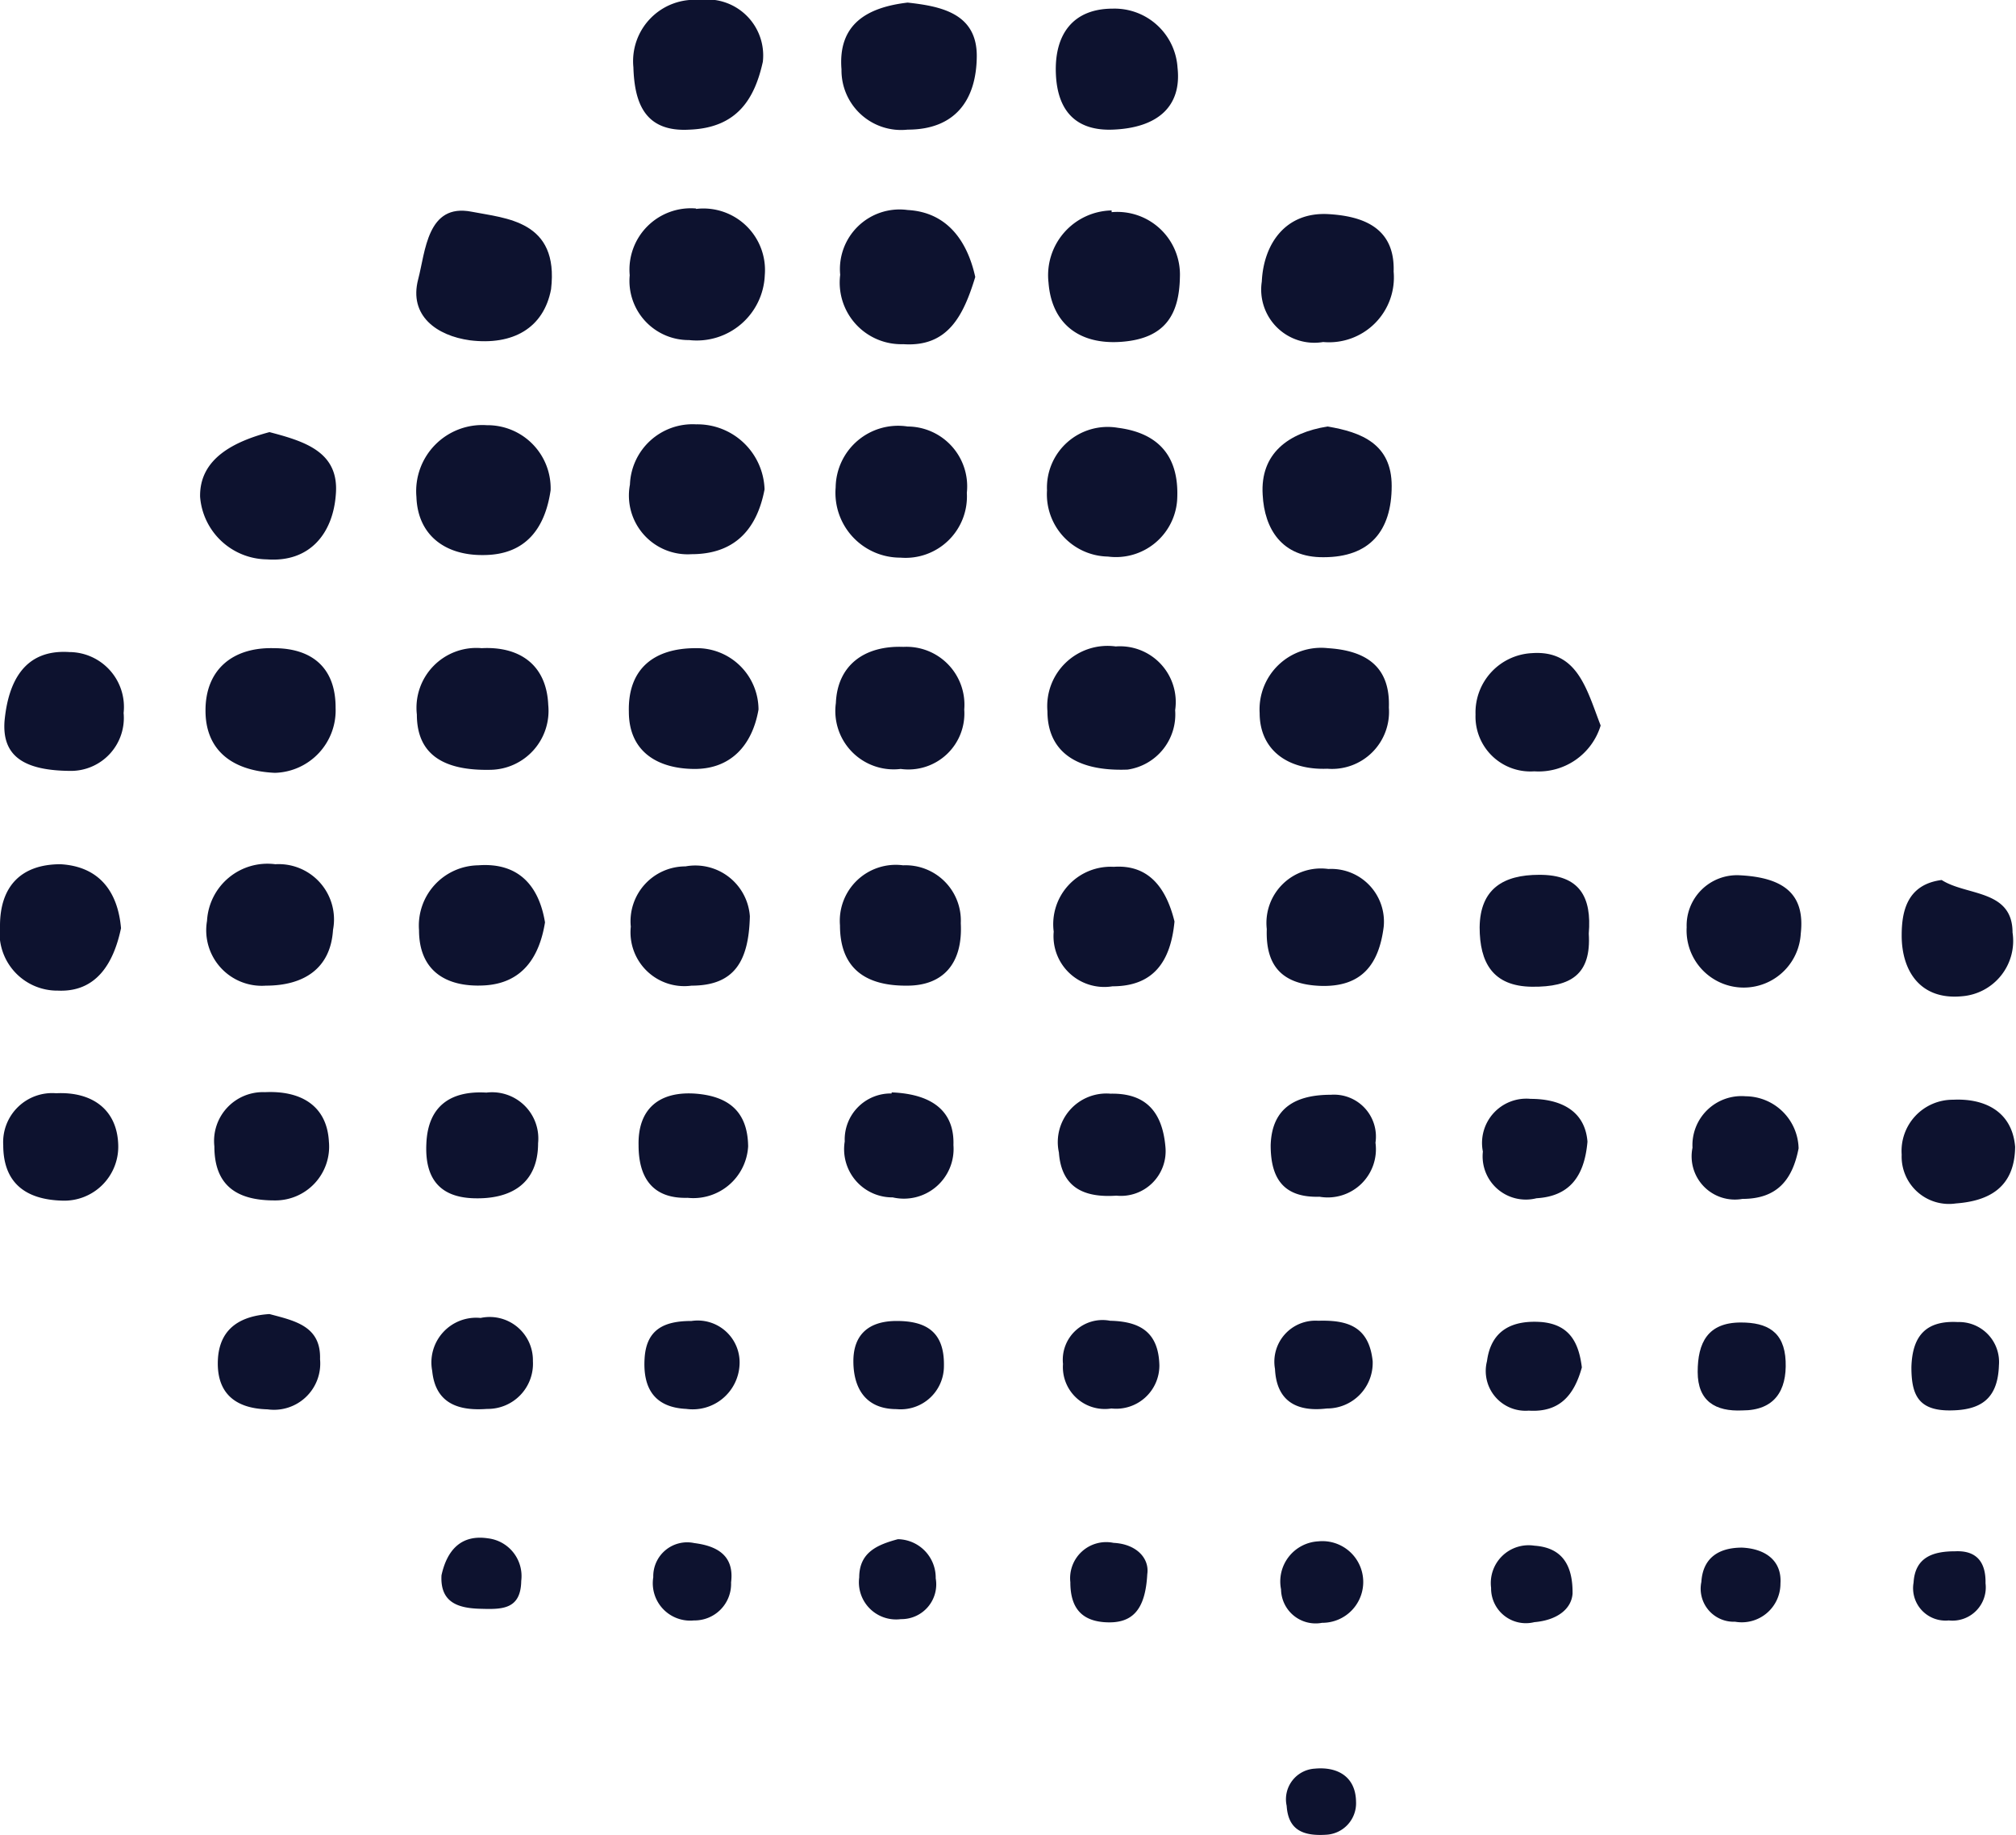 <svg xmlns="http://www.w3.org/2000/svg" viewBox="0 0 93.29 84.93"><defs><style>.cls-1{fill:#0d122f;}</style></defs><title>Asset 15mdpi</title><g id="Layer_2" data-name="Layer 2"><g id="Layer_1-2" data-name="Layer 1"><path class="cls-1" d="M51.39,50.62A2.25,2.25,0,0,0,49,53.34c.12,1.65,1.19,2.1,2.66,2a2.07,2.07,0,0,0,2.27-2.26C53.78,51.36,52.93,50.59,51.39,50.62Z"/><path class="cls-1" d="M32.21,19.64a2.9,2.9,0,0,0-3.06,2.79A2.72,2.72,0,0,0,32,25.65c1.86,0,3-1,3.38-3A3.11,3.11,0,0,0,32.21,19.64Z"/><path class="cls-1" d="M31.92,6c2.19-.09,3-1.42,3.38-3.14A2.59,2.59,0,0,0,32.37,0a2.84,2.84,0,0,0-3.06,3.11C29.36,4.71,29.8,6.13,31.92,6Z"/><path class="cls-1" d="M41.79,40.05a2.59,2.59,0,0,0-2.92,2.78c0,1.83,1,2.81,3.11,2.79,1.64,0,2.58-1,2.48-2.89A2.56,2.56,0,0,0,41.79,40.05Z"/><path class="cls-1" d="M32.19,30c-1.91,0-3.14.94-3.09,2.94,0,1.83,1.3,2.63,3,2.65s2.71-1.08,3-2.75A2.85,2.85,0,0,0,32.19,30Z"/><path class="cls-1" d="M31.72,40.1a2.54,2.54,0,0,0-2.53,2.79A2.49,2.49,0,0,0,32,45.62c2,0,2.65-1.15,2.7-3.21A2.53,2.53,0,0,0,31.72,40.1Z"/><path class="cls-1" d="M22.51,50.57c-1.69-.1-2.71.65-2.78,2.36-.07,1.43.46,2.47,2.17,2.53s3-.65,3-2.55A2.14,2.14,0,0,0,22.51,50.57Z"/><path class="cls-1" d="M22.58,71.2c-1.26-.19-1.9.57-2.15,1.71-.07,1.26.77,1.52,1.77,1.55s1.9.06,1.92-1.29A1.76,1.76,0,0,0,22.58,71.2Z"/><path class="cls-1" d="M22.24,61A2.07,2.07,0,0,0,20,63.45c.15,1.52,1.23,1.86,2.54,1.76A2.09,2.09,0,0,0,24.66,63,2,2,0,0,0,22.24,61Z"/><path class="cls-1" d="M42,19.74a2.89,2.89,0,0,0-3.33,2.82,3,3,0,0,0,3,3.25,2.84,2.84,0,0,0,3.07-3A2.77,2.77,0,0,0,42,19.74Z"/><path class="cls-1" d="M42,9.72a2.76,2.76,0,0,0-3.12,3,2.85,2.85,0,0,0,2.92,3.21c2.06.14,2.78-1.31,3.33-3.11C44.76,11.14,43.82,9.82,42,9.72Z"/><path class="cls-1" d="M22.13,40.05a2.79,2.79,0,0,0-2.74,3c0,1.86,1.22,2.65,3,2.56s2.57-1.31,2.83-2.92C24.94,41,24,39.91,22.13,40.05Z"/><path class="cls-1" d="M41.81,29.94c-1.81-.07-3.06.85-3.13,2.6a2.7,2.7,0,0,0,3,3.05,2.59,2.59,0,0,0,2.94-2.75A2.68,2.68,0,0,0,41.81,29.94Z"/><path class="cls-1" d="M42,.12c-1.88.22-3.23,1-3.06,3.09A2.76,2.76,0,0,0,42,6c2.21,0,3.18-1.38,3.2-3.38S43.55.29,42,.12Z"/><path class="cls-1" d="M32.13,71.42A1.57,1.57,0,0,0,30.23,73a1.73,1.73,0,0,0,1.88,2,1.69,1.69,0,0,0,1.72-1.76C34,71.92,33.07,71.54,32.13,71.42Z"/><path class="cls-1" d="M32,61.14c-1.23,0-2.08.36-2.17,1.71s.41,2.29,1.93,2.36a2.17,2.17,0,0,0,2.46-2A1.94,1.94,0,0,0,32,61.14Z"/><path class="cls-1" d="M32.21,50.62c-1.69-.13-2.7.69-2.66,2.39,0,1.39.56,2.48,2.27,2.43a2.54,2.54,0,0,0,2.8-2.38C34.6,51.39,33.65,50.74,32.21,50.62Z"/><path class="cls-1" d="M32.21,9.65a2.84,2.84,0,0,0-3.07,3.09,2.74,2.74,0,0,0,2.75,3,3.15,3.15,0,0,0,3.5-3,2.85,2.85,0,0,0-3.18-3.07Z"/><path class="cls-1" d="M12.47,20c-1.57.42-3.25,1.19-3.21,3a3.14,3.14,0,0,0,3.09,2.89c2,.15,3.06-1.22,3.19-3C15.71,20.92,14.11,20.43,12.47,20Z"/><path class="cls-1" d="M12.67,30c-1.91-.05-3.17,1-3.16,2.9,0,1.67,1.05,2.77,3.21,2.87a2.89,2.89,0,0,0,2.81-3C15.54,30.9,14.43,30,12.67,30Z"/><path class="cls-1" d="M22.53,19.68A3.06,3.06,0,0,0,19.27,23c.06,1.77,1.33,2.71,3.09,2.69,2,0,2.87-1.28,3.12-3A2.92,2.92,0,0,0,22.53,19.68Z"/><path class="cls-1" d="M21.83,9.8c-2.07-.41-2.14,1.85-2.48,3.13-.44,1.69.87,2.61,2.39,2.82,2,.25,3.42-.57,3.76-2.36C25.88,10.2,23.4,10.11,21.83,9.8Z"/><path class="cls-1" d="M12.26,50.55a2.26,2.26,0,0,0-2.34,2.51c0,1.78,1,2.5,2.77,2.5a2.49,2.49,0,0,0,2.53-2.72C15.13,51.17,13.92,50.47,12.26,50.55Z"/><path class="cls-1" d="M22.29,30a2.77,2.77,0,0,0-3,3.07c0,1.85,1.23,2.61,3.42,2.56a2.73,2.73,0,0,0,2.66-3C25.29,30.73,24,29.91,22.29,30Z"/><path class="cls-1" d="M2.8,40C1,40,0,41,0,42.85a2.67,2.67,0,0,0,2.68,3c1.78.08,2.58-1.27,2.92-2.89C5.45,41.23,4.56,40.1,2.8,40Z"/><path class="cls-1" d="M.15,53c0,1.72,1,2.52,2.72,2.57a2.5,2.5,0,0,0,2.6-2.61c-.06-1.62-1.22-2.44-2.87-2.36A2.27,2.27,0,0,0,.15,53Z"/><path class="cls-1" d="M12.47,60.82c-1.28.08-2.26.61-2.38,2-.12,1.59.72,2.37,2.29,2.41a2.14,2.14,0,0,0,2.43-2.32C14.86,61.37,13.63,61.13,12.47,60.82Z"/><path class="cls-1" d="M3.21,30.18c-2.1-.14-2.83,1.4-3,3.19-.12,1.61.87,2.31,3.11,2.31A2.45,2.45,0,0,0,5.72,33,2.54,2.54,0,0,0,3.21,30.18Z"/><path class="cls-1" d="M12.74,40a2.8,2.8,0,0,0-3.16,2.62,2.57,2.57,0,0,0,2.72,3c1.77,0,3-.8,3.11-2.58A2.56,2.56,0,0,0,12.74,40Z"/><path class="cls-1" d="M71.34,61.19C70,61.09,69,61.55,68.81,63a1.84,1.84,0,0,0,1.93,2.29c1.42.09,2.1-.7,2.46-2C73.06,62.15,72.64,61.31,71.34,61.19Z"/><path class="cls-1" d="M71,71.54a1.75,1.75,0,0,0-2,1.95A1.61,1.61,0,0,0,71,75.08c1.07-.09,1.72-.62,1.77-1.32C72.79,72.12,72,71.61,71,71.54Z"/><path class="cls-1" d="M80.78,50.74a2.27,2.27,0,0,0-2.46,2.38,2,2,0,0,0,2.31,2.37c1.57,0,2.31-.84,2.6-2.34A2.47,2.47,0,0,0,80.78,50.74Z"/><path class="cls-1" d="M80.48,40.51a2.33,2.33,0,0,0-2.43,2.41,2.64,2.64,0,0,0,5.28.29C83.53,41.43,82.61,40.61,80.48,40.51Z"/><path class="cls-1" d="M70.83,50.86a2.05,2.05,0,0,0-2.21,2.44,2,2,0,0,0,2.48,2.16c1.52-.09,2.22-1,2.36-2.62C73.34,51.34,72.12,50.86,70.83,50.86Z"/><path class="cls-1" d="M61,71.34a1.86,1.86,0,0,0-1.72,2.22,1.6,1.6,0,0,0,1.9,1.55A1.89,1.89,0,1,0,61,71.34Z"/><path class="cls-1" d="M70.89,30.23a2.75,2.75,0,0,0-2.61,2.84A2.54,2.54,0,0,0,71,35.7a3,3,0,0,0,3.07-2.12C73.42,31.9,73,30.08,70.89,30.23Z"/><path class="cls-1" d="M71.22,40.49c-1.64,0-2.73.64-2.75,2.43,0,1.62.6,2.73,2.42,2.75s2.75-.58,2.63-2.46C73.66,41.54,73.12,40.48,71.22,40.49Z"/><path class="cls-1" d="M90.47,71.8c-1,0-1.85.26-1.92,1.45A1.5,1.5,0,0,0,90.18,75a1.54,1.54,0,0,0,1.7-1.72C91.9,72.33,91.49,71.75,90.47,71.8Z"/><path class="cls-1" d="M90.6,61.19c-1.48-.08-2.11.64-2.15,2.09,0,1.26.31,2,1.76,2s2.24-.53,2.29-2.09A1.85,1.85,0,0,0,90.6,61.19Z"/><path class="cls-1" d="M80.61,71.63c-1.06,0-1.81.46-1.88,1.59a1.53,1.53,0,0,0,1.56,1.84,1.79,1.79,0,0,0,2.1-1.77C82.46,72.23,81.69,71.68,80.61,71.63Z"/><path class="cls-1" d="M60.84,81.86a1.42,1.42,0,0,0-1.3,1.72c.07,1.06.68,1.41,1.81,1.34a1.46,1.46,0,0,0,1.4-1.54C62.73,82.22,61.88,81.76,60.84,81.86Z"/><path class="cls-1" d="M90.38,50.9A2.37,2.37,0,0,0,88,53.44a2.19,2.19,0,0,0,2.51,2.26c1.49-.11,2.72-.71,2.74-2.62C93.11,51.41,91.8,50.83,90.38,50.9Z"/><path class="cls-1" d="M80.56,61.21c-1.54,0-2,.94-2,2.29s.82,1.84,2.07,1.78c1.48,0,2.06-.91,2-2.28S81.77,61.21,80.56,61.21Z"/><path class="cls-1" d="M93.13,43.16c0-2-2.13-1.69-3.28-2.43C88.21,40.94,88,42.25,88,43.3c0,1.65.87,3,2.8,2.81A2.57,2.57,0,0,0,93.13,43.16Z"/><path class="cls-1" d="M41.55,71.24c-.92.25-1.79.59-1.79,1.77a1.72,1.72,0,0,0,1.93,1.93,1.61,1.61,0,0,0,1.61-1.89A1.78,1.78,0,0,0,41.55,71.24Z"/><path class="cls-1" d="M51.73,19.8a2.81,2.81,0,0,0-3.28,2.9,2.88,2.88,0,0,0,2.82,3.06,2.84,2.84,0,0,0,3.2-2.58C54.62,20.84,53.3,20,51.73,19.8Z"/><path class="cls-1" d="M51.63,29.92a2.79,2.79,0,0,0-3.16,3c0,1.67,1.09,2.8,3.71,2.7a2.58,2.58,0,0,0,2.2-2.75A2.58,2.58,0,0,0,51.63,29.92Z"/><path class="cls-1" d="M51.44,9.74a3,3,0,0,0-2.92,3.34c.14,1.85,1.37,2.89,3.38,2.74s2.67-1.25,2.7-3a2.9,2.9,0,0,0-3.16-3Z"/><path class="cls-1" d="M51.49,6c2.1-.08,3.2-1.09,3-2.87a2.92,2.92,0,0,0-3-2.73c-1.81,0-2.7,1.16-2.63,3S49.89,6.06,51.49,6Z"/><path class="cls-1" d="M61,61.13A1.9,1.9,0,0,0,59,63.36c.07,1.49,1,2,2.4,1.83A2.11,2.11,0,0,0,63.52,63C63.35,61.38,62.34,61.09,61,61.13Z"/><path class="cls-1" d="M41.49,61.14c-1.3,0-2,.64-2,1.86s.54,2.22,2,2.22a2,2,0,0,0,2.19-2C43.71,61.62,42.83,61.14,41.49,61.14Z"/><path class="cls-1" d="M51.54,40.12a2.66,2.66,0,0,0-2.78,3,2.35,2.35,0,0,0,2.72,2.53c1.87,0,2.69-1.11,2.87-3C54,41.23,53.25,40,51.54,40.12Z"/><path class="cls-1" d="M41.26,50.61a2.13,2.13,0,0,0-2.17,2.22,2.23,2.23,0,0,0,2.22,2.59A2.3,2.3,0,0,0,44.12,53c.05-1.47-.86-2.36-2.86-2.44Z"/><path class="cls-1" d="M61.47,40.22A2.52,2.52,0,0,0,58.62,43c-.06,1.71.71,2.56,2.47,2.63,1.93.07,2.72-1,2.94-2.73A2.44,2.44,0,0,0,61.47,40.22Z"/><path class="cls-1" d="M61.59,50.67c-1.56,0-2.74.55-2.79,2.34,0,1.54.6,2.43,2.26,2.38a2.23,2.23,0,0,0,2.59-2.5A1.94,1.94,0,0,0,61.59,50.67Z"/><path class="cls-1" d="M51.53,71.41a1.67,1.67,0,0,0-2,1.82c0,1.06.41,1.76,1.56,1.85,1.31.1,1.91-.56,2-2.22C53.2,72.11,52.57,71.46,51.53,71.41Z"/><path class="cls-1" d="M61.45,30a2.85,2.85,0,0,0-3.16,3c0,1.71,1.3,2.65,3.13,2.58a2.64,2.64,0,0,0,2.85-2.83C64.34,30.83,63.19,30.11,61.45,30Z"/><path class="cls-1" d="M51.37,61.13a1.84,1.84,0,0,0-2.18,2,1.94,1.94,0,0,0,2.24,2.06,2,2,0,0,0,2.22-2C53.61,61.62,52.71,61.16,51.37,61.13Z"/><path class="cls-1" d="M61.47,9.91c-2-.11-3,1.4-3.08,3.12a2.46,2.46,0,0,0,2.84,2.8,3,3,0,0,0,3.26-3.26C64.56,10.49,63,10,61.47,9.91Z"/><path class="cls-1" d="M61.43,19.74c-1.81.29-3.12,1.25-3,3.16.08,1.58.89,2.91,2.82,2.89,2.13,0,3.15-1.21,3.15-3.3C64.4,20.55,63,20,61.43,19.74Z"/></g></g></svg>